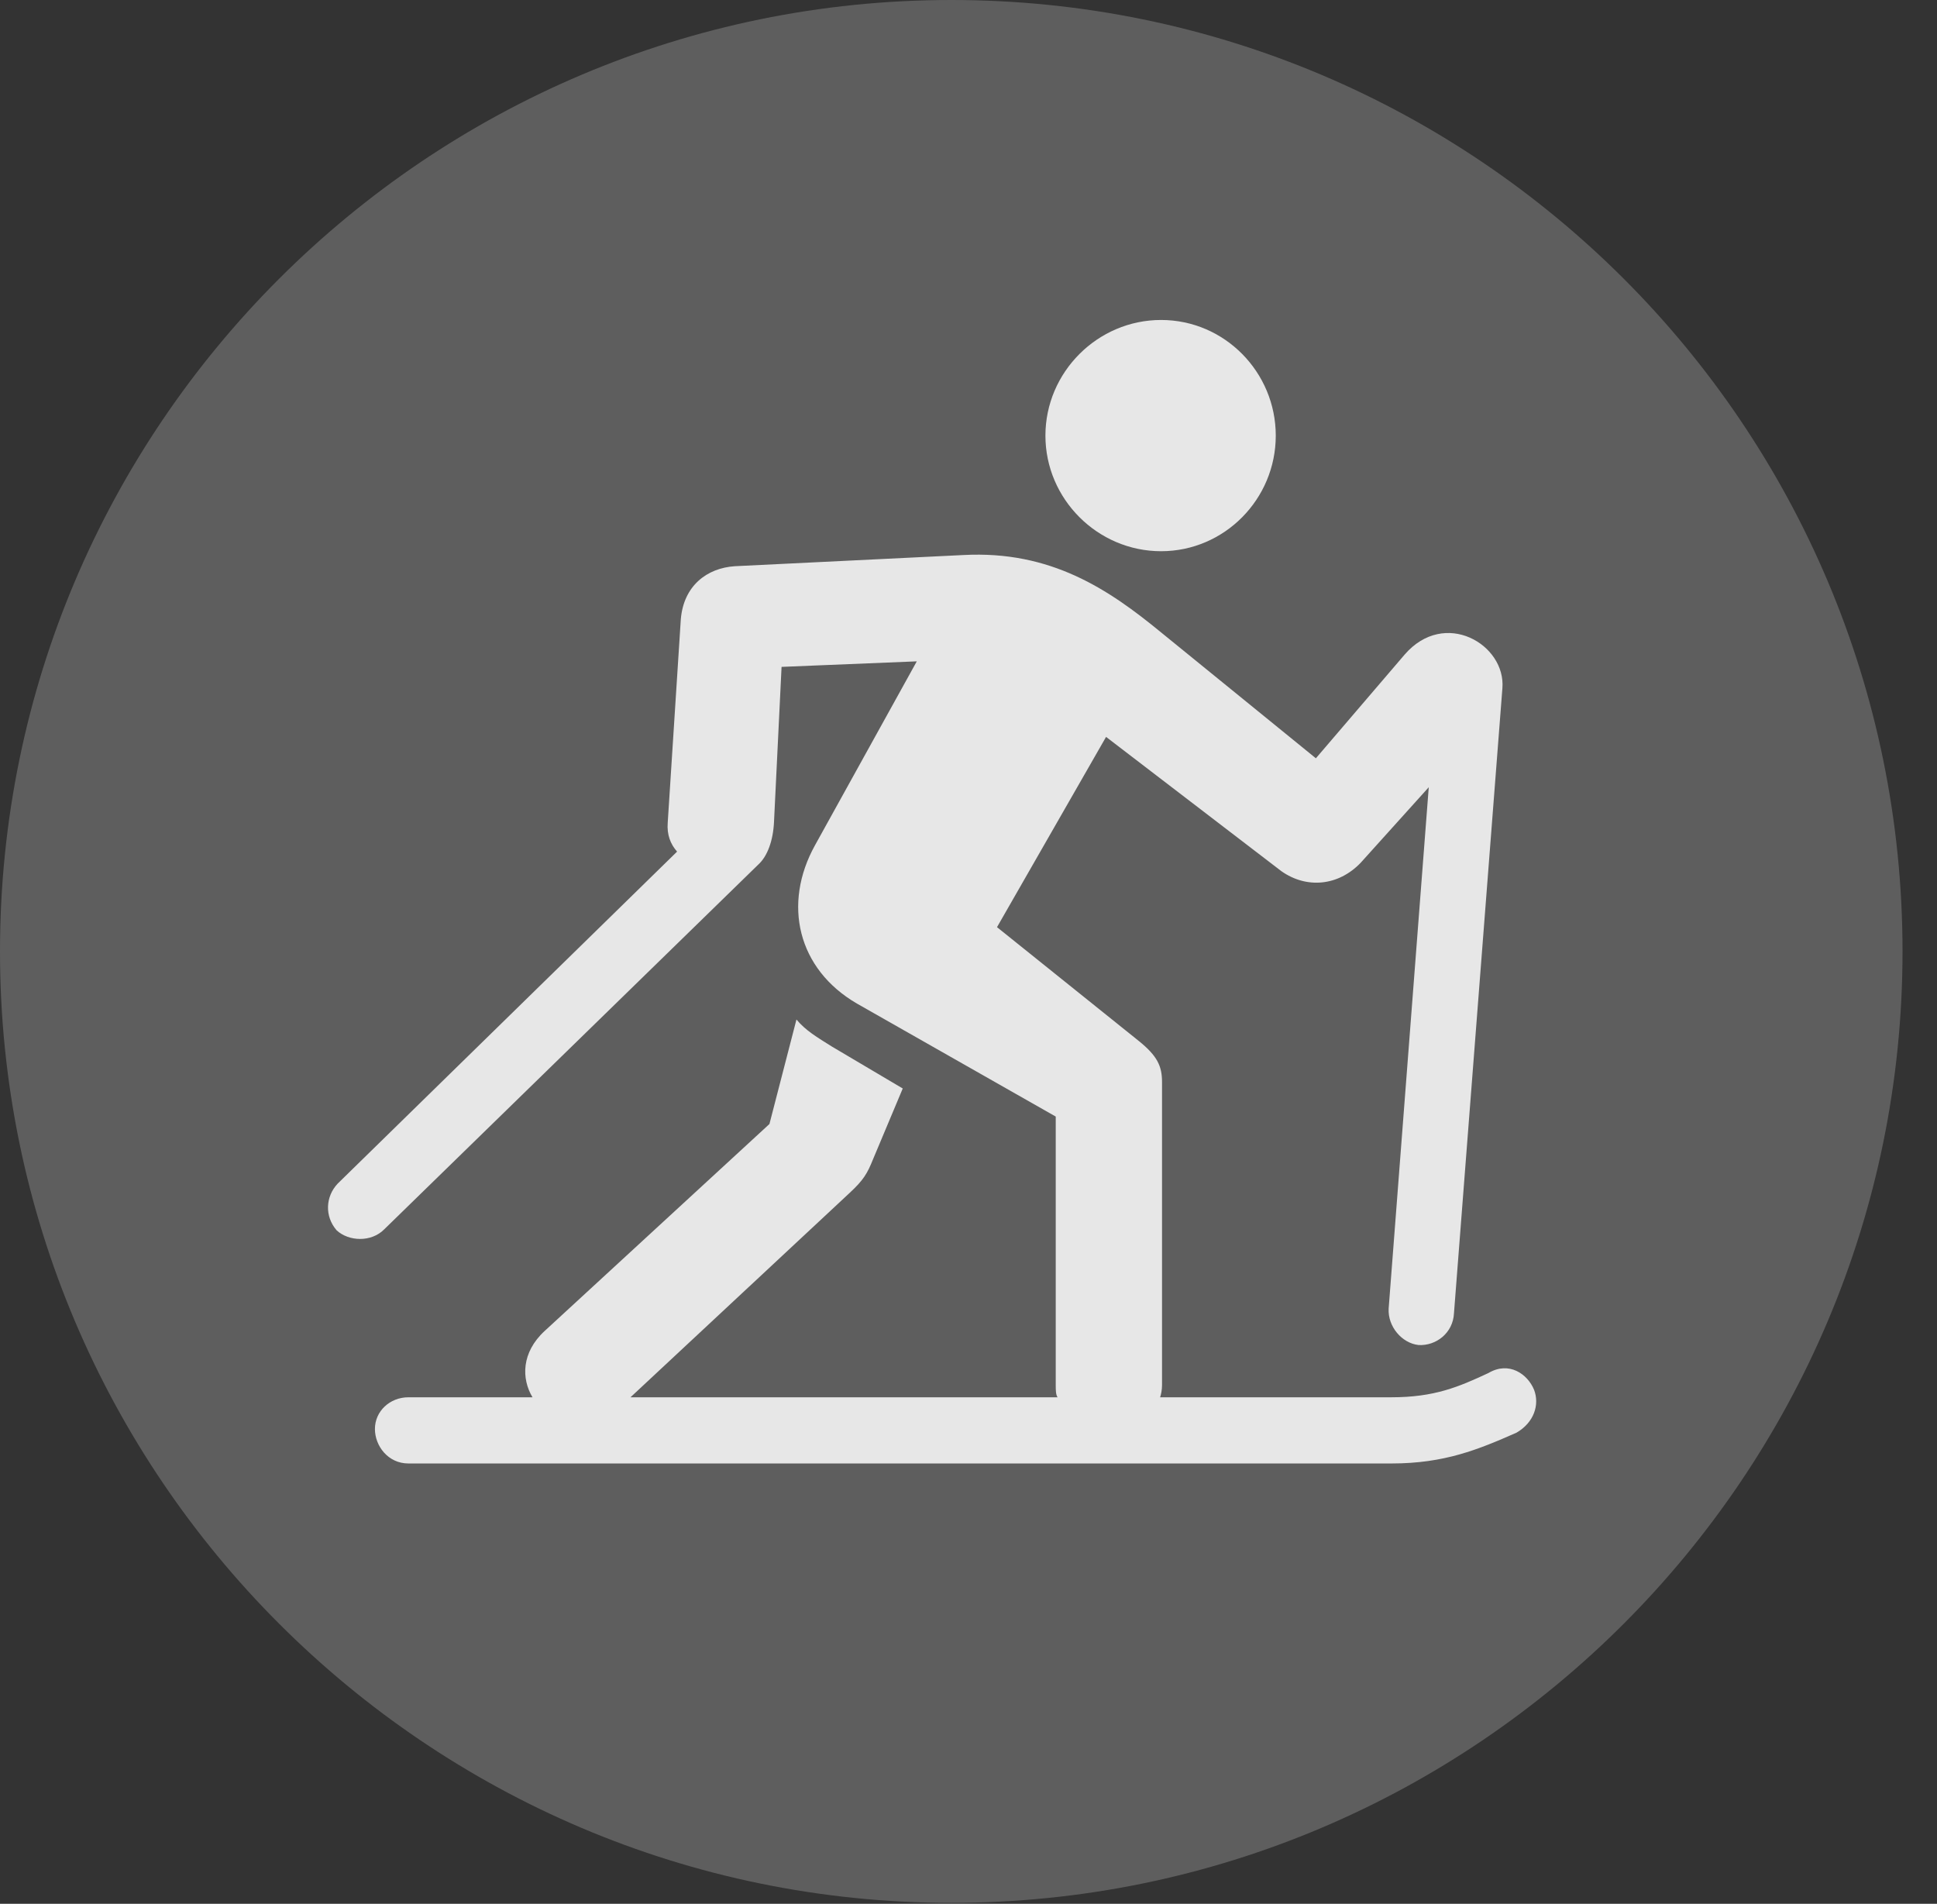 <?xml version="1.0" encoding="UTF-8"?>
<!--Generator: Apple Native CoreSVG 341-->
<!DOCTYPE svg
PUBLIC "-//W3C//DTD SVG 1.1//EN"
       "http://www.w3.org/Graphics/SVG/1.1/DTD/svg11.dtd">
<svg version="1.1" xmlns="http://www.w3.org/2000/svg" xmlns:xlink="http://www.w3.org/1999/xlink" viewBox="0 0 20.283 19.932">
 <rect x="0" y="0" width="20.283" height="19.932" fill="#333333" stroke="none"/>
 <g>
  <rect height="19.932" opacity="0" width="20.283" x="0" y="0"/>
  <path d="M9.961 19.922C15.459 19.922 19.922 15.449 19.922 9.961C19.922 4.463 15.459 0 9.961 0C4.473 0 0 4.463 0 9.961C0 15.449 4.473 19.922 9.961 19.922Z" fill="white" fill-opacity="0.212"/>
  <path d="M12.158 5.771C11.494 5.771 10.947 5.225 10.947 4.561C10.947 3.896 11.494 3.35 12.158 3.35C12.822 3.35 13.359 3.896 13.359 4.561C13.359 5.225 12.822 5.771 12.158 5.771ZM4.277 15.322C4.062 15.322 3.926 15.137 3.926 14.961C3.926 14.775 4.082 14.629 4.277 14.629L5.576 14.629C5.459 14.434 5.459 14.16 5.703 13.935L8.057 11.768L8.34 10.674C8.438 10.791 8.555 10.859 8.711 10.957L9.453 11.396L9.141 12.139C9.082 12.285 9.043 12.354 8.896 12.49L6.602 14.629L11.074 14.629C11.055 14.6 11.055 14.551 11.055 14.502L11.055 11.69L8.975 10.508C8.35 10.146 8.193 9.463 8.535 8.848L9.6 6.924L8.184 6.982L8.105 8.604C8.096 8.799 8.037 8.965 7.939 9.053L4.023 12.871C3.887 13.008 3.652 12.998 3.525 12.881C3.398 12.734 3.408 12.529 3.535 12.393L7.09 8.916C7.021 8.838 6.982 8.74 6.992 8.613L7.129 6.484C7.158 6.133 7.402 5.947 7.695 5.928L10.088 5.811C11.006 5.762 11.611 6.172 12.158 6.621L13.779 7.939L14.707 6.855C15.127 6.367 15.771 6.748 15.732 7.207L15.225 13.75C15.215 13.955 15.039 14.092 14.854 14.082C14.678 14.062 14.531 13.887 14.541 13.701L14.961 8.242L14.248 9.033C14.014 9.277 13.682 9.307 13.418 9.121L11.582 7.715L10.44 9.707L11.924 10.898C12.119 11.055 12.168 11.162 12.168 11.328L12.168 14.502C12.168 14.551 12.158 14.6 12.148 14.629L14.57 14.629C15.02 14.629 15.273 14.521 15.586 14.375C15.801 14.248 15.996 14.385 16.064 14.551C16.123 14.707 16.064 14.893 15.879 15C15.479 15.176 15.127 15.322 14.57 15.322Z" fill="white" fill-opacity="0.85"/>
 </g>
</svg>
